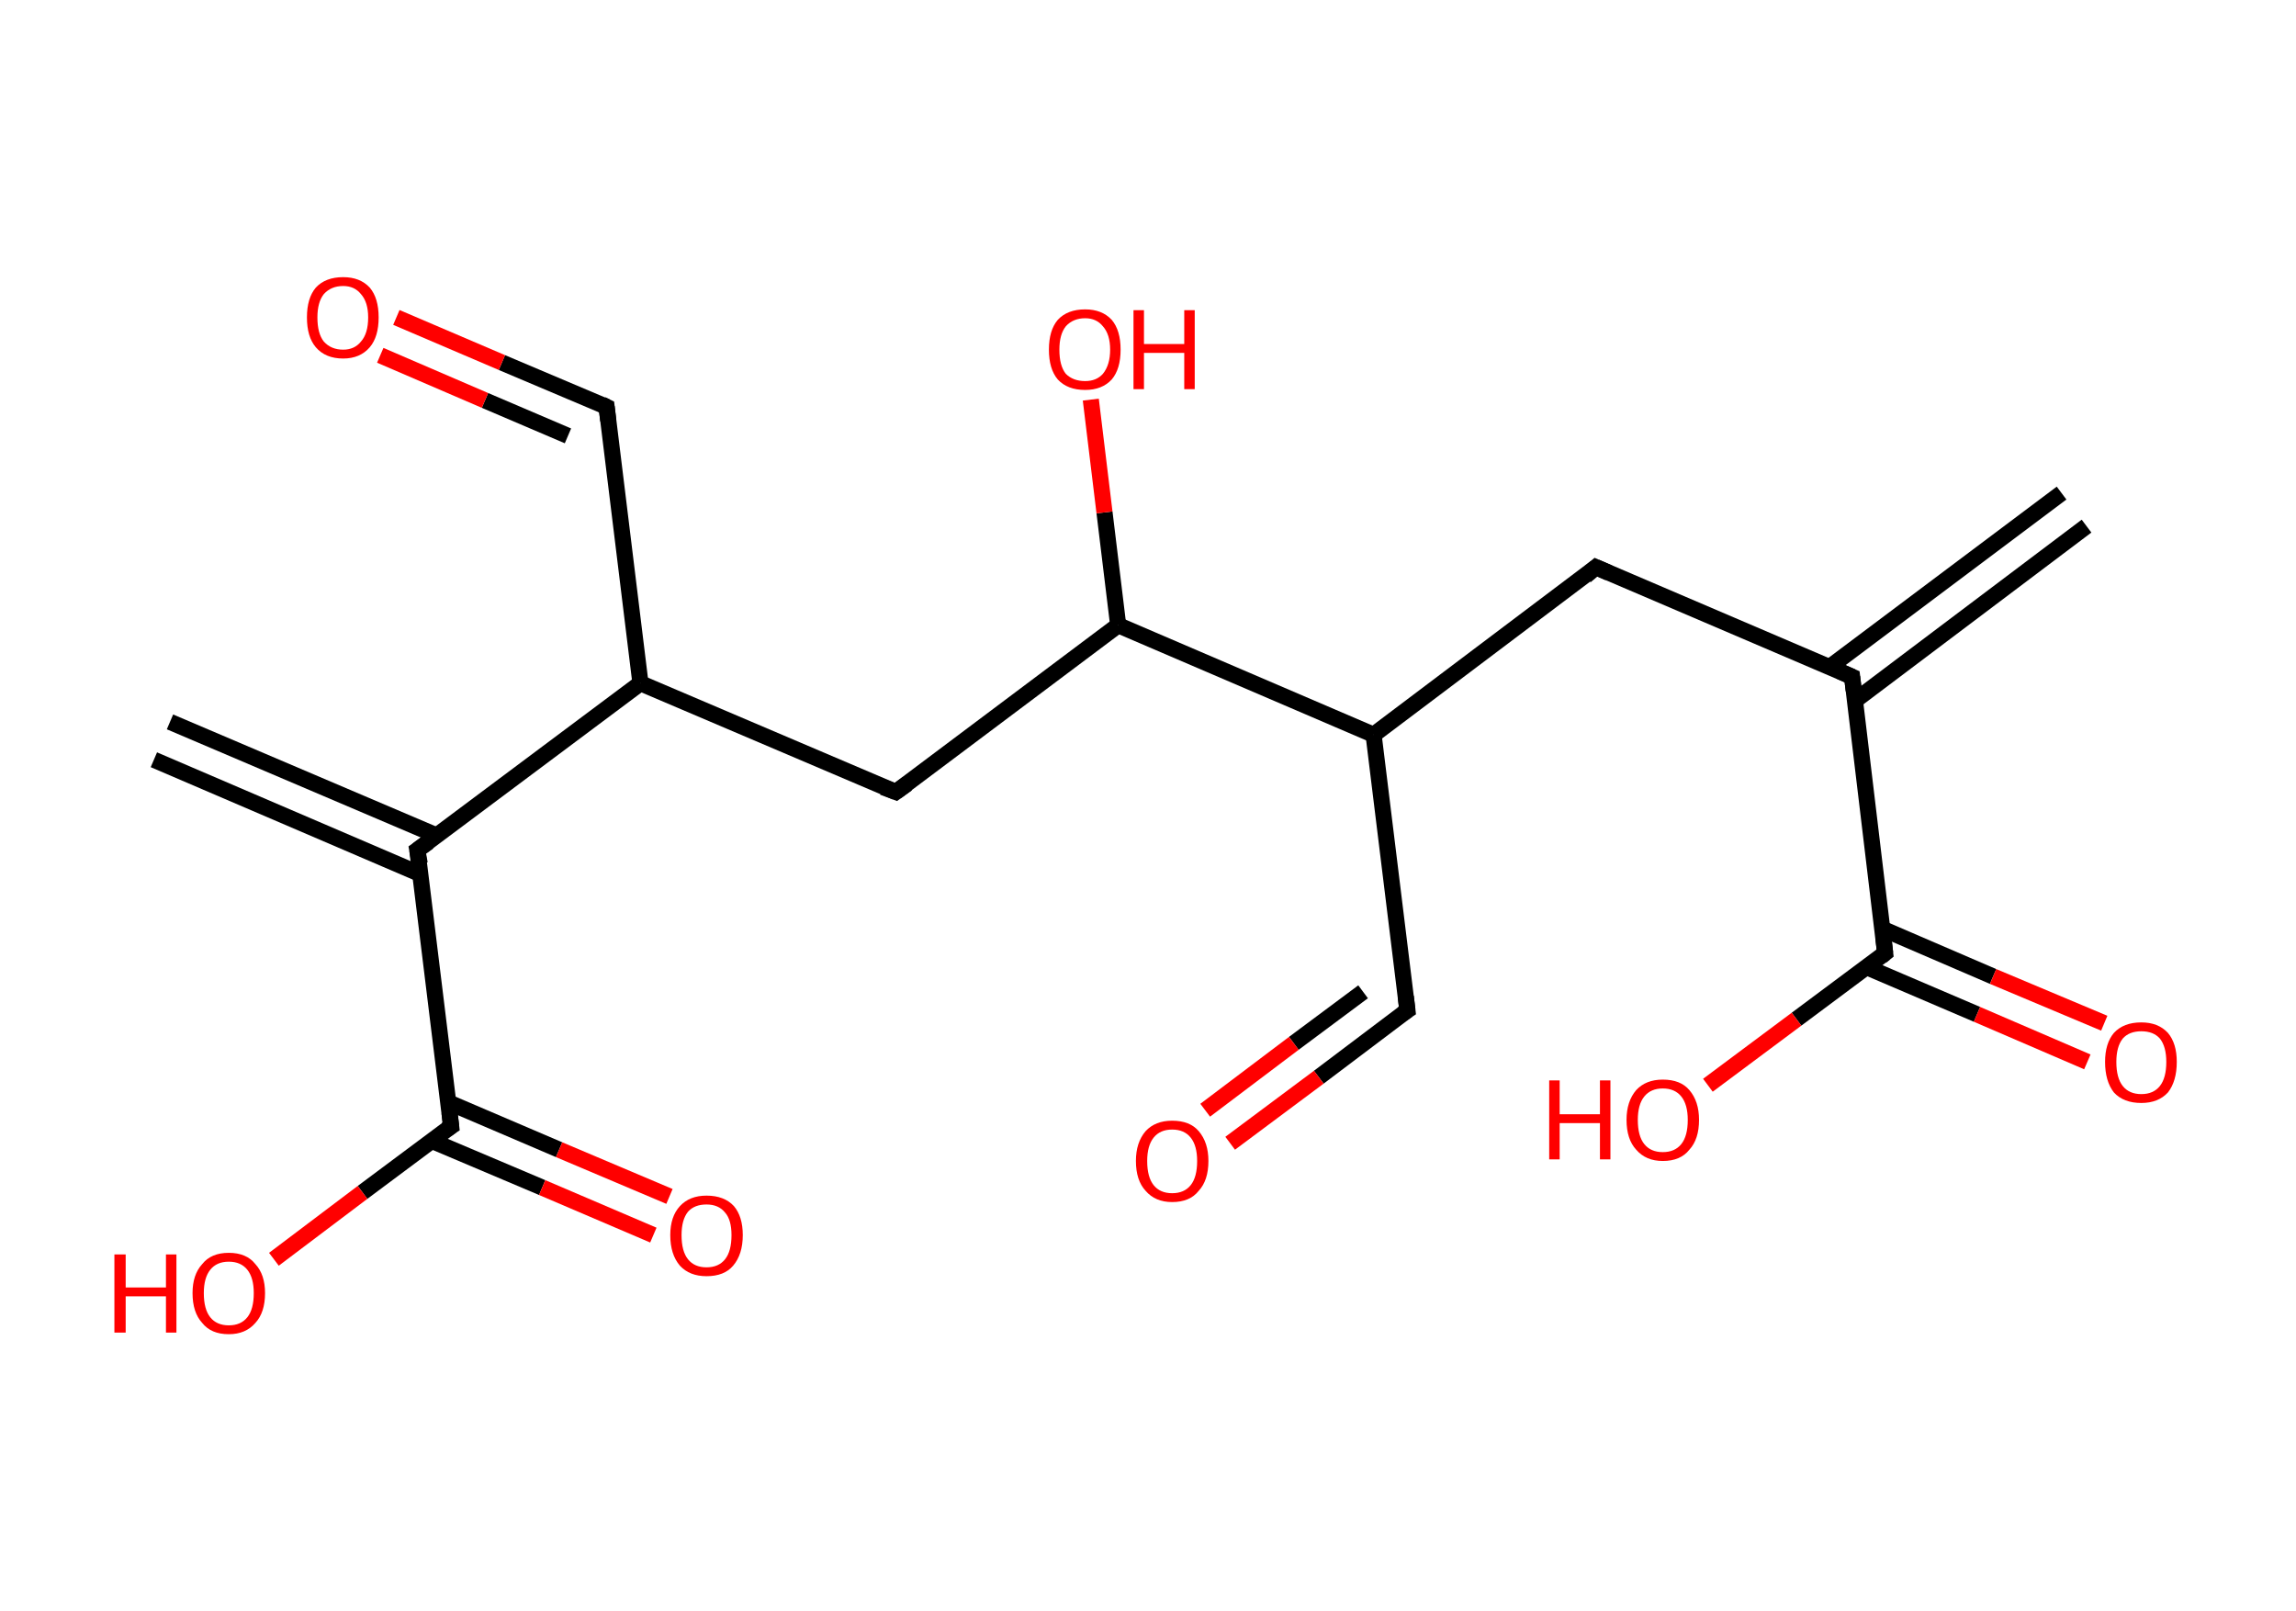 <?xml version='1.0' encoding='ASCII' standalone='yes'?>
<svg xmlns="http://www.w3.org/2000/svg" xmlns:rdkit="http://www.rdkit.org/xml" xmlns:xlink="http://www.w3.org/1999/xlink" version="1.1" baseProfile="full" xml:space="preserve" width="285px" height="200px" viewBox="0 0 285 200">
<!-- END OF HEADER -->
<rect style="opacity:1.0;fill:#FFFFFF;stroke:none" width="285.0" height="200.0" x="0.0" y="0.0"> </rect>
<path class="bond-0 atom-0 atom-1" d="M 259.0,65.3 L 230.2,87.0" style="fill:none;fill-rule:evenodd;stroke:#000000;stroke-width:2.0px;stroke-linecap:butt;stroke-linejoin:miter;stroke-opacity:1"/>
<path class="bond-0 atom-0 atom-1" d="M 255.9,61.2 L 227.1,82.8" style="fill:none;fill-rule:evenodd;stroke:#000000;stroke-width:2.0px;stroke-linecap:butt;stroke-linejoin:miter;stroke-opacity:1"/>
<path class="bond-1 atom-1 atom-2" d="M 229.9,84.0 L 198.1,70.4" style="fill:none;fill-rule:evenodd;stroke:#000000;stroke-width:2.0px;stroke-linecap:butt;stroke-linejoin:miter;stroke-opacity:1"/>
<path class="bond-2 atom-2 atom-3" d="M 198.1,70.4 L 170.5,91.2" style="fill:none;fill-rule:evenodd;stroke:#000000;stroke-width:2.0px;stroke-linecap:butt;stroke-linejoin:miter;stroke-opacity:1"/>
<path class="bond-3 atom-3 atom-4" d="M 170.5,91.2 L 174.7,125.4" style="fill:none;fill-rule:evenodd;stroke:#000000;stroke-width:2.0px;stroke-linecap:butt;stroke-linejoin:miter;stroke-opacity:1"/>
<path class="bond-4 atom-4 atom-5" d="M 174.7,125.4 L 163.7,133.7" style="fill:none;fill-rule:evenodd;stroke:#000000;stroke-width:2.0px;stroke-linecap:butt;stroke-linejoin:miter;stroke-opacity:1"/>
<path class="bond-4 atom-4 atom-5" d="M 163.7,133.7 L 152.7,141.9" style="fill:none;fill-rule:evenodd;stroke:#FF0000;stroke-width:2.0px;stroke-linecap:butt;stroke-linejoin:miter;stroke-opacity:1"/>
<path class="bond-4 atom-4 atom-5" d="M 169.2,123.1 L 160.6,129.5" style="fill:none;fill-rule:evenodd;stroke:#000000;stroke-width:2.0px;stroke-linecap:butt;stroke-linejoin:miter;stroke-opacity:1"/>
<path class="bond-4 atom-4 atom-5" d="M 160.6,129.5 L 149.6,137.8" style="fill:none;fill-rule:evenodd;stroke:#FF0000;stroke-width:2.0px;stroke-linecap:butt;stroke-linejoin:miter;stroke-opacity:1"/>
<path class="bond-5 atom-3 atom-6" d="M 170.5,91.2 L 138.8,77.6" style="fill:none;fill-rule:evenodd;stroke:#000000;stroke-width:2.0px;stroke-linecap:butt;stroke-linejoin:miter;stroke-opacity:1"/>
<path class="bond-6 atom-6 atom-7" d="M 138.8,77.6 L 137.1,63.6" style="fill:none;fill-rule:evenodd;stroke:#000000;stroke-width:2.0px;stroke-linecap:butt;stroke-linejoin:miter;stroke-opacity:1"/>
<path class="bond-6 atom-6 atom-7" d="M 137.1,63.6 L 135.4,49.6" style="fill:none;fill-rule:evenodd;stroke:#FF0000;stroke-width:2.0px;stroke-linecap:butt;stroke-linejoin:miter;stroke-opacity:1"/>
<path class="bond-7 atom-6 atom-8" d="M 138.8,77.6 L 111.2,98.3" style="fill:none;fill-rule:evenodd;stroke:#000000;stroke-width:2.0px;stroke-linecap:butt;stroke-linejoin:miter;stroke-opacity:1"/>
<path class="bond-8 atom-8 atom-9" d="M 111.2,98.3 L 79.5,84.8" style="fill:none;fill-rule:evenodd;stroke:#000000;stroke-width:2.0px;stroke-linecap:butt;stroke-linejoin:miter;stroke-opacity:1"/>
<path class="bond-9 atom-9 atom-10" d="M 79.5,84.8 L 75.3,50.5" style="fill:none;fill-rule:evenodd;stroke:#000000;stroke-width:2.0px;stroke-linecap:butt;stroke-linejoin:miter;stroke-opacity:1"/>
<path class="bond-10 atom-10 atom-11" d="M 75.3,50.5 L 62.3,45.0" style="fill:none;fill-rule:evenodd;stroke:#000000;stroke-width:2.0px;stroke-linecap:butt;stroke-linejoin:miter;stroke-opacity:1"/>
<path class="bond-10 atom-10 atom-11" d="M 62.3,45.0 L 49.2,39.4" style="fill:none;fill-rule:evenodd;stroke:#FF0000;stroke-width:2.0px;stroke-linecap:butt;stroke-linejoin:miter;stroke-opacity:1"/>
<path class="bond-10 atom-10 atom-11" d="M 70.5,54.1 L 60.2,49.7" style="fill:none;fill-rule:evenodd;stroke:#000000;stroke-width:2.0px;stroke-linecap:butt;stroke-linejoin:miter;stroke-opacity:1"/>
<path class="bond-10 atom-10 atom-11" d="M 60.2,49.7 L 47.2,44.1" style="fill:none;fill-rule:evenodd;stroke:#FF0000;stroke-width:2.0px;stroke-linecap:butt;stroke-linejoin:miter;stroke-opacity:1"/>
<path class="bond-11 atom-9 atom-12" d="M 79.5,84.8 L 51.8,105.5" style="fill:none;fill-rule:evenodd;stroke:#000000;stroke-width:2.0px;stroke-linecap:butt;stroke-linejoin:miter;stroke-opacity:1"/>
<path class="bond-12 atom-12 atom-13" d="M 54.2,103.7 L 21.1,89.6" style="fill:none;fill-rule:evenodd;stroke:#000000;stroke-width:2.0px;stroke-linecap:butt;stroke-linejoin:miter;stroke-opacity:1"/>
<path class="bond-12 atom-12 atom-13" d="M 52.2,108.5 L 19.1,94.3" style="fill:none;fill-rule:evenodd;stroke:#000000;stroke-width:2.0px;stroke-linecap:butt;stroke-linejoin:miter;stroke-opacity:1"/>
<path class="bond-13 atom-12 atom-14" d="M 51.8,105.5 L 56.0,139.8" style="fill:none;fill-rule:evenodd;stroke:#000000;stroke-width:2.0px;stroke-linecap:butt;stroke-linejoin:miter;stroke-opacity:1"/>
<path class="bond-14 atom-14 atom-15" d="M 53.6,141.6 L 67.3,147.4" style="fill:none;fill-rule:evenodd;stroke:#000000;stroke-width:2.0px;stroke-linecap:butt;stroke-linejoin:miter;stroke-opacity:1"/>
<path class="bond-14 atom-14 atom-15" d="M 67.3,147.4 L 81.1,153.3" style="fill:none;fill-rule:evenodd;stroke:#FF0000;stroke-width:2.0px;stroke-linecap:butt;stroke-linejoin:miter;stroke-opacity:1"/>
<path class="bond-14 atom-14 atom-15" d="M 55.6,136.8 L 69.4,142.7" style="fill:none;fill-rule:evenodd;stroke:#000000;stroke-width:2.0px;stroke-linecap:butt;stroke-linejoin:miter;stroke-opacity:1"/>
<path class="bond-14 atom-14 atom-15" d="M 69.4,142.7 L 83.1,148.5" style="fill:none;fill-rule:evenodd;stroke:#FF0000;stroke-width:2.0px;stroke-linecap:butt;stroke-linejoin:miter;stroke-opacity:1"/>
<path class="bond-15 atom-14 atom-16" d="M 56.0,139.8 L 45.0,148.0" style="fill:none;fill-rule:evenodd;stroke:#000000;stroke-width:2.0px;stroke-linecap:butt;stroke-linejoin:miter;stroke-opacity:1"/>
<path class="bond-15 atom-14 atom-16" d="M 45.0,148.0 L 34.0,156.3" style="fill:none;fill-rule:evenodd;stroke:#FF0000;stroke-width:2.0px;stroke-linecap:butt;stroke-linejoin:miter;stroke-opacity:1"/>
<path class="bond-16 atom-1 atom-17" d="M 229.9,84.0 L 234.0,118.3" style="fill:none;fill-rule:evenodd;stroke:#000000;stroke-width:2.0px;stroke-linecap:butt;stroke-linejoin:miter;stroke-opacity:1"/>
<path class="bond-17 atom-17 atom-18" d="M 231.6,120.0 L 245.4,125.9" style="fill:none;fill-rule:evenodd;stroke:#000000;stroke-width:2.0px;stroke-linecap:butt;stroke-linejoin:miter;stroke-opacity:1"/>
<path class="bond-17 atom-17 atom-18" d="M 245.4,125.9 L 259.1,131.8" style="fill:none;fill-rule:evenodd;stroke:#FF0000;stroke-width:2.0px;stroke-linecap:butt;stroke-linejoin:miter;stroke-opacity:1"/>
<path class="bond-17 atom-17 atom-18" d="M 233.7,115.3 L 247.4,121.2" style="fill:none;fill-rule:evenodd;stroke:#000000;stroke-width:2.0px;stroke-linecap:butt;stroke-linejoin:miter;stroke-opacity:1"/>
<path class="bond-17 atom-17 atom-18" d="M 247.4,121.2 L 261.2,127.0" style="fill:none;fill-rule:evenodd;stroke:#FF0000;stroke-width:2.0px;stroke-linecap:butt;stroke-linejoin:miter;stroke-opacity:1"/>
<path class="bond-18 atom-17 atom-19" d="M 234.0,118.3 L 223.0,126.5" style="fill:none;fill-rule:evenodd;stroke:#000000;stroke-width:2.0px;stroke-linecap:butt;stroke-linejoin:miter;stroke-opacity:1"/>
<path class="bond-18 atom-17 atom-19" d="M 223.0,126.5 L 212.0,134.7" style="fill:none;fill-rule:evenodd;stroke:#FF0000;stroke-width:2.0px;stroke-linecap:butt;stroke-linejoin:miter;stroke-opacity:1"/>
<path d="M 228.3,83.3 L 229.9,84.0 L 230.1,85.7" style="fill:none;stroke:#000000;stroke-width:2.0px;stroke-linecap:butt;stroke-linejoin:miter;stroke-opacity:1;"/>
<path d="M 199.7,71.1 L 198.1,70.4 L 196.8,71.5" style="fill:none;stroke:#000000;stroke-width:2.0px;stroke-linecap:butt;stroke-linejoin:miter;stroke-opacity:1;"/>
<path d="M 174.5,123.7 L 174.7,125.4 L 174.1,125.8" style="fill:none;stroke:#000000;stroke-width:2.0px;stroke-linecap:butt;stroke-linejoin:miter;stroke-opacity:1;"/>
<path d="M 112.6,97.3 L 111.2,98.3 L 109.6,97.7" style="fill:none;stroke:#000000;stroke-width:2.0px;stroke-linecap:butt;stroke-linejoin:miter;stroke-opacity:1;"/>
<path d="M 75.5,52.2 L 75.3,50.5 L 74.7,50.2" style="fill:none;stroke:#000000;stroke-width:2.0px;stroke-linecap:butt;stroke-linejoin:miter;stroke-opacity:1;"/>
<path d="M 53.2,104.5 L 51.8,105.5 L 52.1,107.2" style="fill:none;stroke:#000000;stroke-width:2.0px;stroke-linecap:butt;stroke-linejoin:miter;stroke-opacity:1;"/>
<path d="M 55.8,138.1 L 56.0,139.8 L 55.4,140.2" style="fill:none;stroke:#000000;stroke-width:2.0px;stroke-linecap:butt;stroke-linejoin:miter;stroke-opacity:1;"/>
<path d="M 233.8,116.5 L 234.0,118.3 L 233.5,118.7" style="fill:none;stroke:#000000;stroke-width:2.0px;stroke-linecap:butt;stroke-linejoin:miter;stroke-opacity:1;"/>
<path class="atom-5" d="M 141.0 144.1 Q 141.0 141.8, 142.2 140.4 Q 143.4 139.1, 145.5 139.1 Q 147.7 139.1, 148.8 140.4 Q 150.0 141.8, 150.0 144.1 Q 150.0 146.5, 148.8 147.8 Q 147.7 149.2, 145.5 149.2 Q 143.4 149.2, 142.2 147.8 Q 141.0 146.5, 141.0 144.1 M 145.5 148.1 Q 147.0 148.1, 147.8 147.1 Q 148.6 146.1, 148.6 144.1 Q 148.6 142.2, 147.8 141.2 Q 147.0 140.2, 145.5 140.2 Q 144.0 140.2, 143.2 141.2 Q 142.4 142.2, 142.4 144.1 Q 142.4 146.1, 143.2 147.1 Q 144.0 148.1, 145.5 148.1 " fill="#FF0000"/>
<path class="atom-7" d="M 130.2 43.4 Q 130.2 41.0, 131.3 39.7 Q 132.5 38.4, 134.7 38.4 Q 136.8 38.4, 138.0 39.7 Q 139.1 41.0, 139.1 43.4 Q 139.1 45.8, 138.0 47.1 Q 136.8 48.4, 134.7 48.4 Q 132.5 48.4, 131.3 47.1 Q 130.2 45.8, 130.2 43.4 M 134.7 47.3 Q 136.1 47.3, 136.9 46.4 Q 137.8 45.3, 137.8 43.4 Q 137.8 41.5, 136.9 40.5 Q 136.1 39.5, 134.7 39.5 Q 133.2 39.5, 132.3 40.5 Q 131.5 41.5, 131.5 43.4 Q 131.5 45.4, 132.3 46.4 Q 133.2 47.3, 134.7 47.3 " fill="#FF0000"/>
<path class="atom-7" d="M 140.7 38.5 L 142.0 38.5 L 142.0 42.7 L 147.0 42.7 L 147.0 38.5 L 148.3 38.5 L 148.3 48.3 L 147.0 48.3 L 147.0 43.8 L 142.0 43.8 L 142.0 48.3 L 140.7 48.3 L 140.7 38.5 " fill="#FF0000"/>
<path class="atom-11" d="M 38.1 39.4 Q 38.1 37.0, 39.2 35.7 Q 40.4 34.4, 42.6 34.4 Q 44.7 34.4, 45.9 35.7 Q 47.0 37.0, 47.0 39.4 Q 47.0 41.8, 45.9 43.1 Q 44.7 44.5, 42.6 44.5 Q 40.4 44.5, 39.2 43.1 Q 38.1 41.8, 38.1 39.4 M 42.6 43.4 Q 44.0 43.4, 44.8 42.4 Q 45.7 41.4, 45.7 39.4 Q 45.7 37.5, 44.8 36.5 Q 44.0 35.5, 42.6 35.5 Q 41.1 35.5, 40.2 36.5 Q 39.4 37.5, 39.4 39.4 Q 39.4 41.4, 40.2 42.4 Q 41.1 43.4, 42.6 43.4 " fill="#FF0000"/>
<path class="atom-15" d="M 83.2 153.3 Q 83.2 151.0, 84.4 149.7 Q 85.6 148.4, 87.7 148.4 Q 89.9 148.4, 91.1 149.7 Q 92.2 151.0, 92.2 153.3 Q 92.2 155.7, 91.0 157.1 Q 89.9 158.4, 87.7 158.4 Q 85.6 158.4, 84.4 157.1 Q 83.2 155.7, 83.2 153.3 M 87.7 157.3 Q 89.2 157.3, 90.0 156.3 Q 90.8 155.3, 90.8 153.3 Q 90.8 151.4, 90.0 150.5 Q 89.2 149.5, 87.7 149.5 Q 86.2 149.5, 85.4 150.4 Q 84.6 151.4, 84.6 153.3 Q 84.6 155.3, 85.4 156.3 Q 86.2 157.3, 87.7 157.3 " fill="#FF0000"/>
<path class="atom-16" d="M 14.2 155.7 L 15.6 155.7 L 15.6 159.8 L 20.6 159.8 L 20.6 155.7 L 21.9 155.7 L 21.9 165.4 L 20.6 165.4 L 20.6 160.9 L 15.6 160.9 L 15.6 165.4 L 14.2 165.4 L 14.2 155.7 " fill="#FF0000"/>
<path class="atom-16" d="M 23.9 160.5 Q 23.9 158.2, 25.1 156.9 Q 26.2 155.5, 28.4 155.5 Q 30.6 155.5, 31.7 156.9 Q 32.9 158.2, 32.9 160.5 Q 32.9 162.9, 31.7 164.2 Q 30.5 165.6, 28.4 165.6 Q 26.2 165.6, 25.1 164.2 Q 23.9 162.9, 23.9 160.5 M 28.4 164.5 Q 29.9 164.5, 30.7 163.5 Q 31.5 162.5, 31.5 160.5 Q 31.5 158.6, 30.7 157.6 Q 29.9 156.6, 28.4 156.6 Q 26.9 156.6, 26.1 157.6 Q 25.3 158.6, 25.3 160.5 Q 25.3 162.5, 26.1 163.5 Q 26.9 164.5, 28.4 164.5 " fill="#FF0000"/>
<path class="atom-18" d="M 261.3 131.8 Q 261.3 129.5, 262.4 128.2 Q 263.6 126.9, 265.8 126.9 Q 267.9 126.9, 269.1 128.2 Q 270.2 129.5, 270.2 131.8 Q 270.2 134.2, 269.1 135.6 Q 267.9 136.9, 265.8 136.9 Q 263.6 136.9, 262.4 135.6 Q 261.3 134.2, 261.3 131.8 M 265.8 135.8 Q 267.3 135.8, 268.1 134.8 Q 268.9 133.8, 268.9 131.8 Q 268.9 129.9, 268.1 128.9 Q 267.3 128.0, 265.8 128.0 Q 264.3 128.0, 263.5 128.9 Q 262.7 129.9, 262.7 131.8 Q 262.7 133.8, 263.5 134.8 Q 264.3 135.8, 265.8 135.8 " fill="#FF0000"/>
<path class="atom-19" d="M 192.3 134.1 L 193.6 134.1 L 193.6 138.3 L 198.6 138.3 L 198.6 134.1 L 199.9 134.1 L 199.9 143.9 L 198.6 143.9 L 198.6 139.4 L 193.6 139.4 L 193.6 143.9 L 192.3 143.9 L 192.3 134.1 " fill="#FF0000"/>
<path class="atom-19" d="M 201.9 139.0 Q 201.9 136.7, 203.1 135.3 Q 204.3 134.0, 206.4 134.0 Q 208.6 134.0, 209.7 135.3 Q 210.9 136.7, 210.9 139.0 Q 210.9 141.4, 209.7 142.7 Q 208.6 144.1, 206.4 144.1 Q 204.3 144.1, 203.1 142.7 Q 201.9 141.4, 201.9 139.0 M 206.4 143.0 Q 207.9 143.0, 208.7 142.0 Q 209.5 141.0, 209.5 139.0 Q 209.5 137.1, 208.7 136.1 Q 207.9 135.1, 206.4 135.1 Q 204.9 135.1, 204.1 136.1 Q 203.3 137.1, 203.3 139.0 Q 203.3 141.0, 204.1 142.0 Q 204.9 143.0, 206.4 143.0 " fill="#FF0000"/>
</svg>
